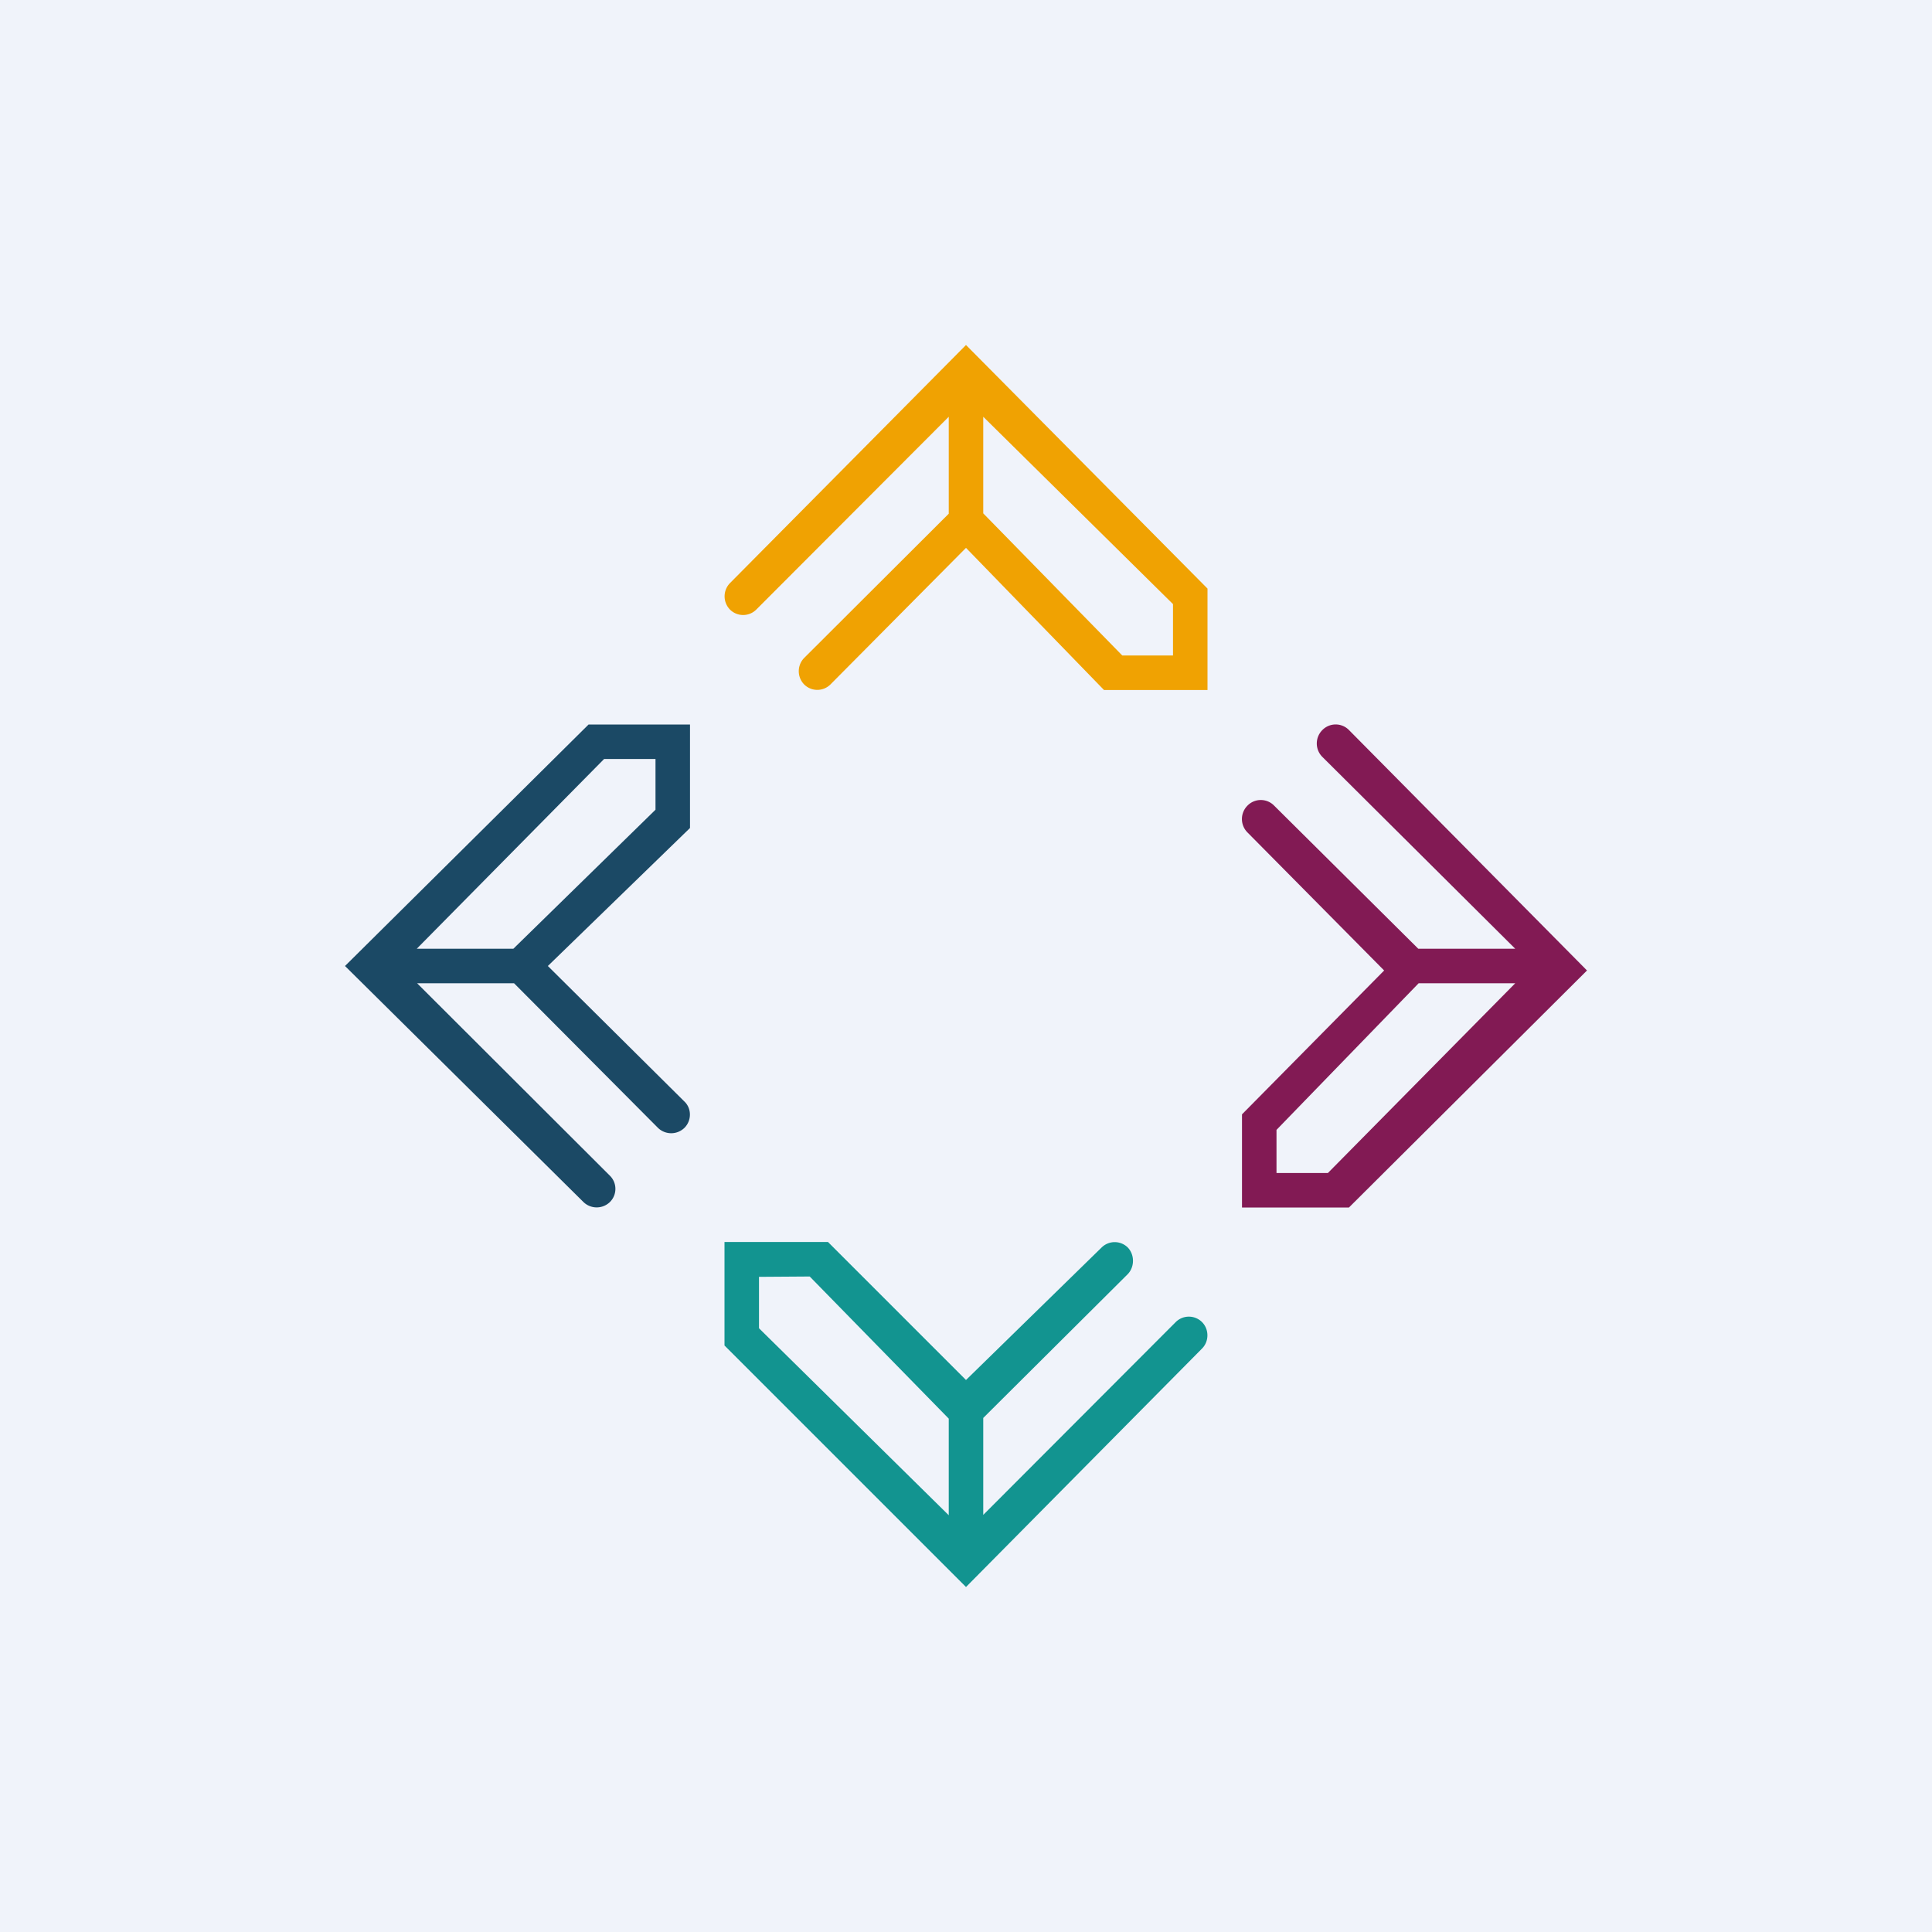 <!-- by TradingView --><svg width="56" height="56" viewBox="0 0 56 56" xmlns="http://www.w3.org/2000/svg"><path fill="#F0F3FA" d="M0 0h56v56H0z"/><path d="m28 10 7 7.06V20h-3l-4-4.12-3.93 3.96a.54.54 0 0 1-.76 0 .55.55 0 0 1 0-.77l4.19-4.18v-2.81l-5.58 5.59a.54.54 0 0 1-.76 0 .55.55 0 0 1 0-.77L28 10Zm.5 2.08v2.8L32.53 19H34v-1.49l-5.5-5.43Z" fill="#F0A202"/><path d="m28 46-7-7v-3h3l4 4 3.93-3.84a.54.54 0 0 1 .76 0c.2.21.2.56 0 .77L28.5 41.1v2.81l5.58-5.59a.54.54 0 0 1 .76 0c.21.21.21.56 0 .77L28 46Zm-.5-2.08v-2.8L23.47 37l-1.47.01v1.49l5.5 5.42Z" fill="#129490"/><path d="M46 28.13 39.1 35H36v-2.7l4.12-4.17-3.96-4a.55.55 0 0 1 0-.78.54.54 0 0 1 .77 0l4.18 4.15h2.81l-5.59-5.56a.55.55 0 0 1 0-.78.54.54 0 0 1 .77 0l6.9 6.97Zm-2.08.37h-2.8L37 32.75V34h1.49l5.43-5.5Z" fill="#821A54"/><path d="m10 28 7.06-7H20v3l-4.12 4 3.96 3.93c.21.2.21.55 0 .76a.55.55 0 0 1-.77 0L14.9 28.5h-2.81l5.59 5.58c.21.21.21.55 0 .76a.55.55 0 0 1-.77 0L10 28Zm2.08-.5h2.8L19 23.47V22h-1.49l-5.43 5.5Z" fill="#1B4965"/></svg>